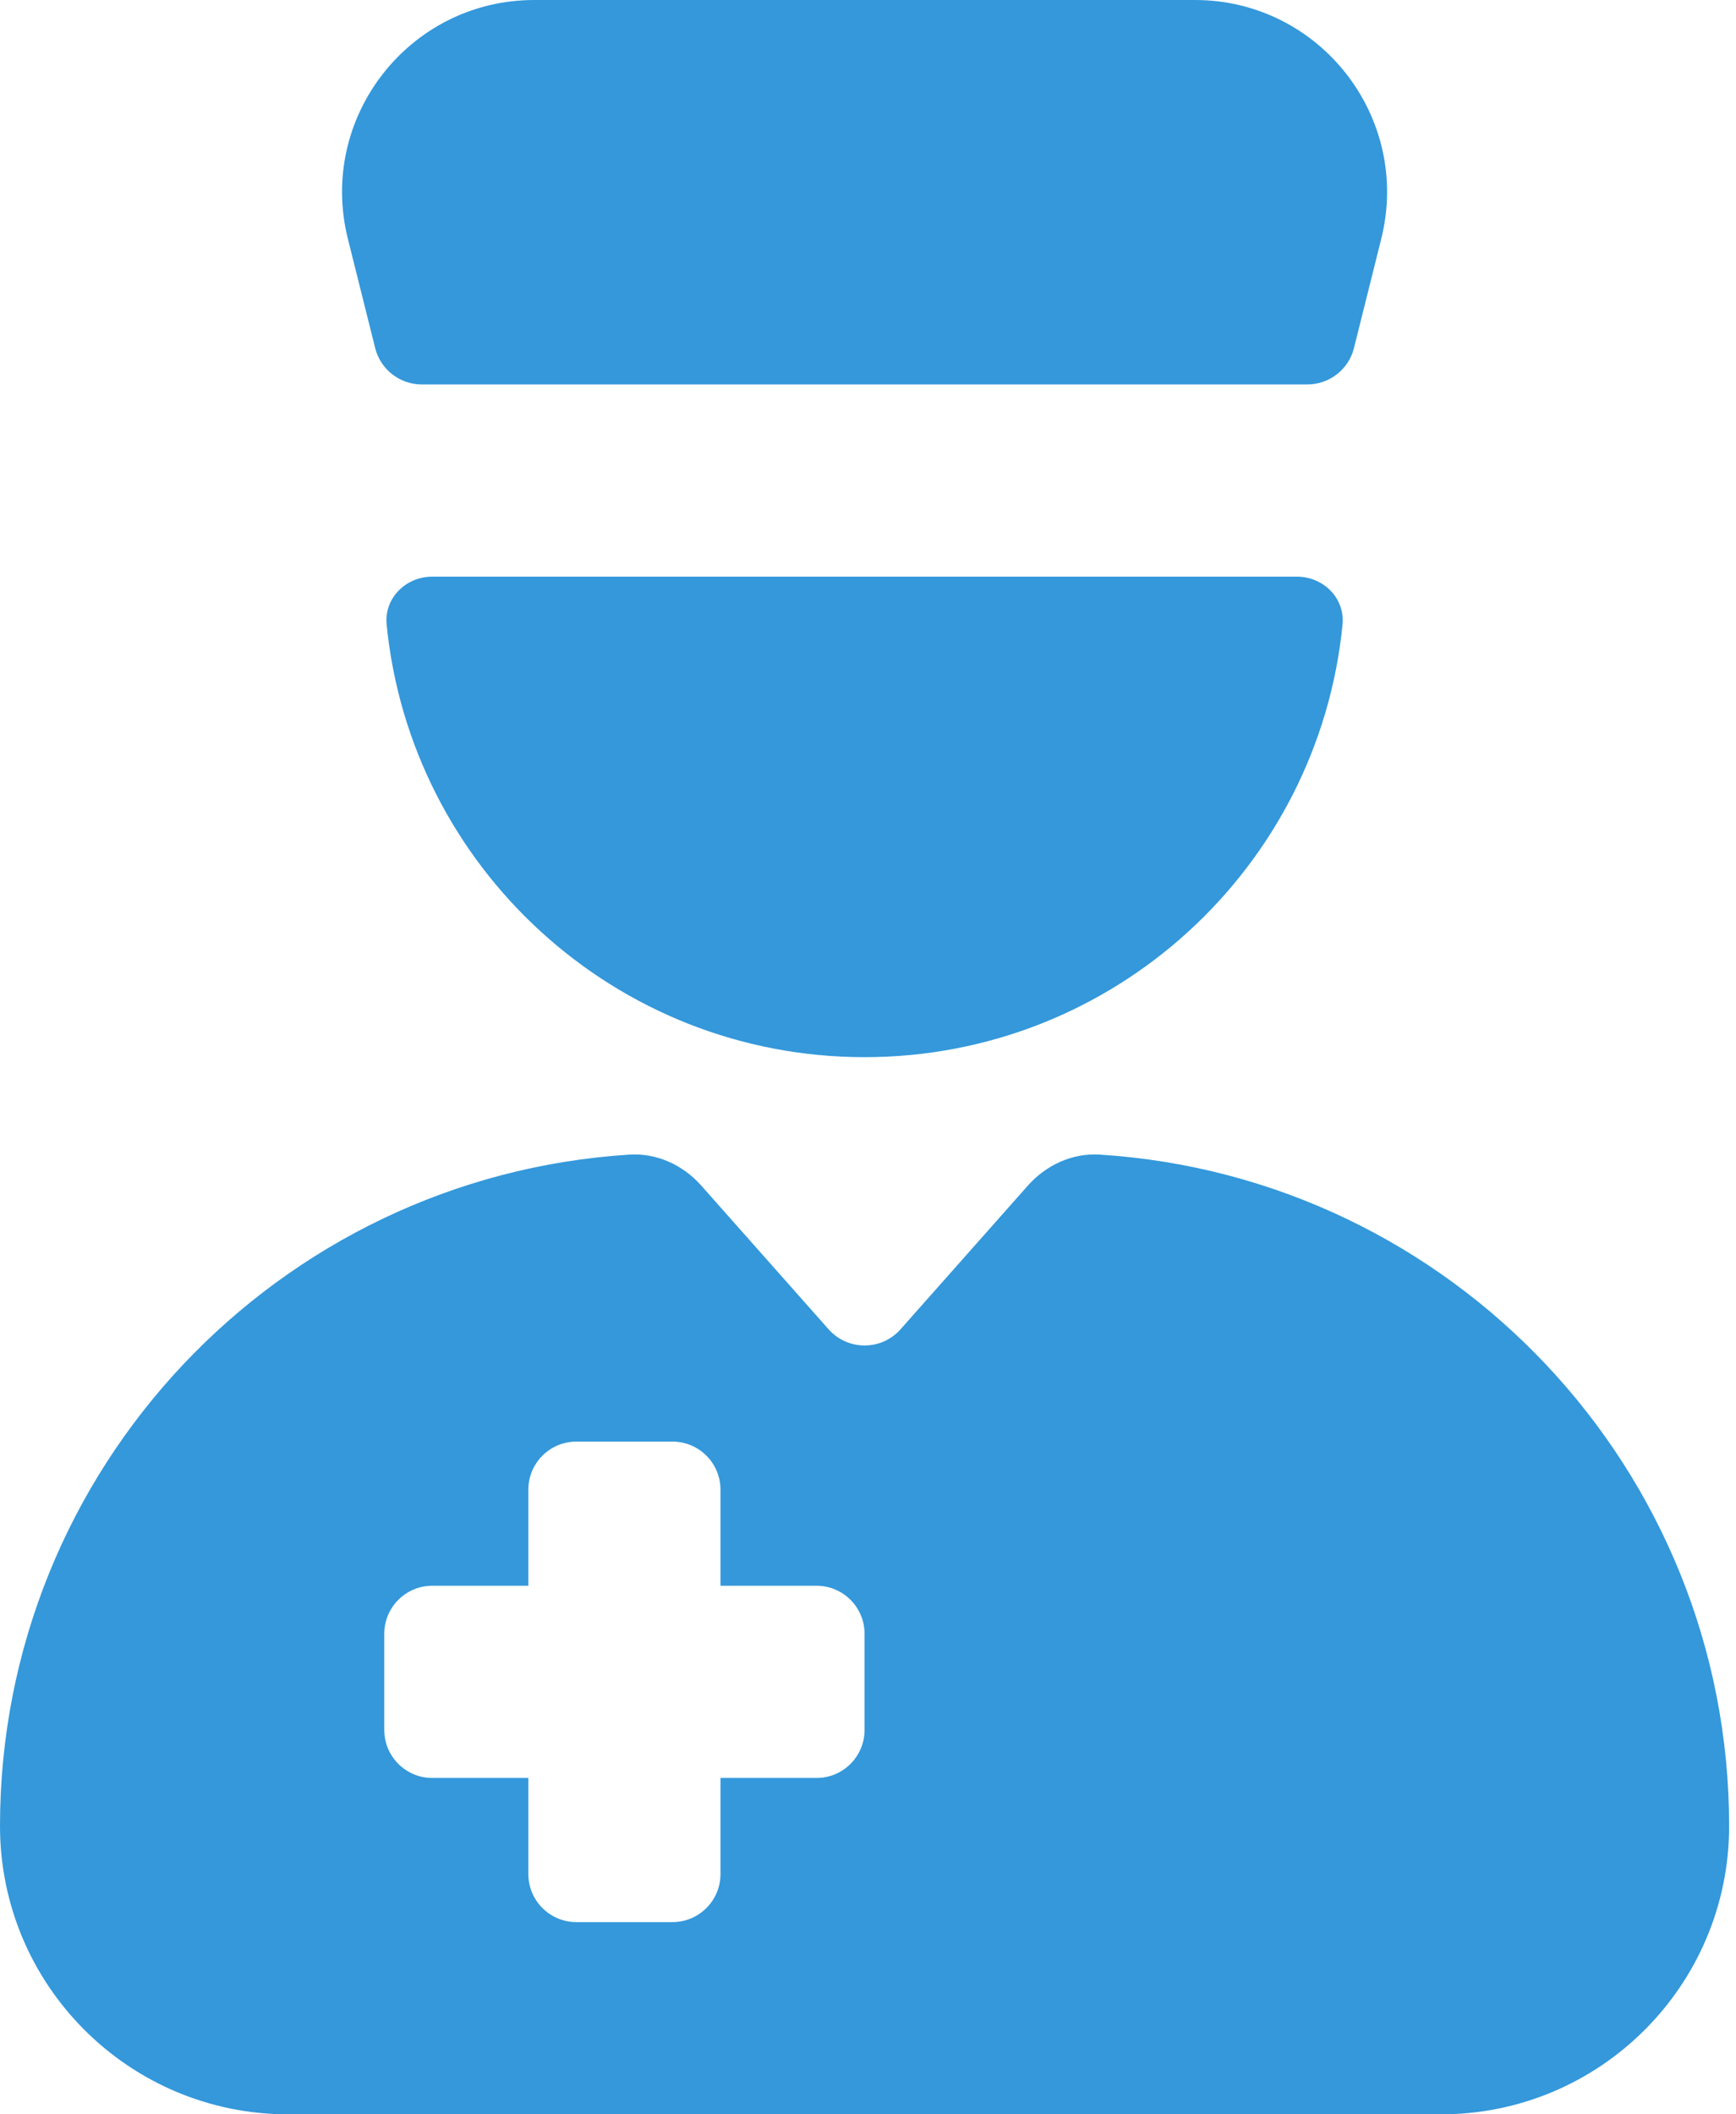 <svg width="46" height="56" viewBox="0 0 46 56" fill="none" xmlns="http://www.w3.org/2000/svg">
<path fill-rule="evenodd" clip-rule="evenodd" d="M14.157 0C10.845 0 8.414 3.113 9.218 6.326L9.941 9.218C10.082 9.784 10.591 10.182 11.175 10.182H34.643C35.227 10.182 35.736 9.784 35.877 9.218L36.6 6.326C37.404 3.113 34.974 0 31.661 0H14.157ZM11.454 15.273C10.752 15.273 10.175 15.844 10.245 16.544C10.882 22.976 16.309 28 22.909 28C29.509 28 34.936 22.976 35.574 16.544C35.643 15.844 35.066 15.273 34.364 15.273H11.454ZM16.677 30.581C7.368 31.17 0 38.906 0 48.364C0 52.581 3.419 56 7.636 56H38.182C42.399 56 45.818 52.581 45.818 48.364C45.818 38.906 38.45 31.17 29.141 30.581C28.416 30.535 27.724 30.855 27.241 31.396L23.859 35.211C23.606 35.494 23.258 35.636 22.909 35.636C22.561 35.636 22.212 35.494 21.959 35.211L18.577 31.396C18.094 30.855 17.402 30.535 16.677 30.581ZM17.818 38.182C18.521 38.182 19.091 38.752 19.091 39.455V42H21.636C22.339 42 22.909 42.57 22.909 43.273V45.818C22.909 46.521 22.339 47.091 21.636 47.091H19.091V49.636C19.091 50.339 18.521 50.909 17.818 50.909H15.273C14.57 50.909 14 50.339 14 49.636L14 47.091H11.454C10.752 47.091 10.182 46.521 10.182 45.818V43.273C10.182 42.57 10.752 42 11.454 42H14V39.455C14 38.752 14.57 38.182 15.273 38.182H17.818Z" fill="#3498DB"/>
</svg>
